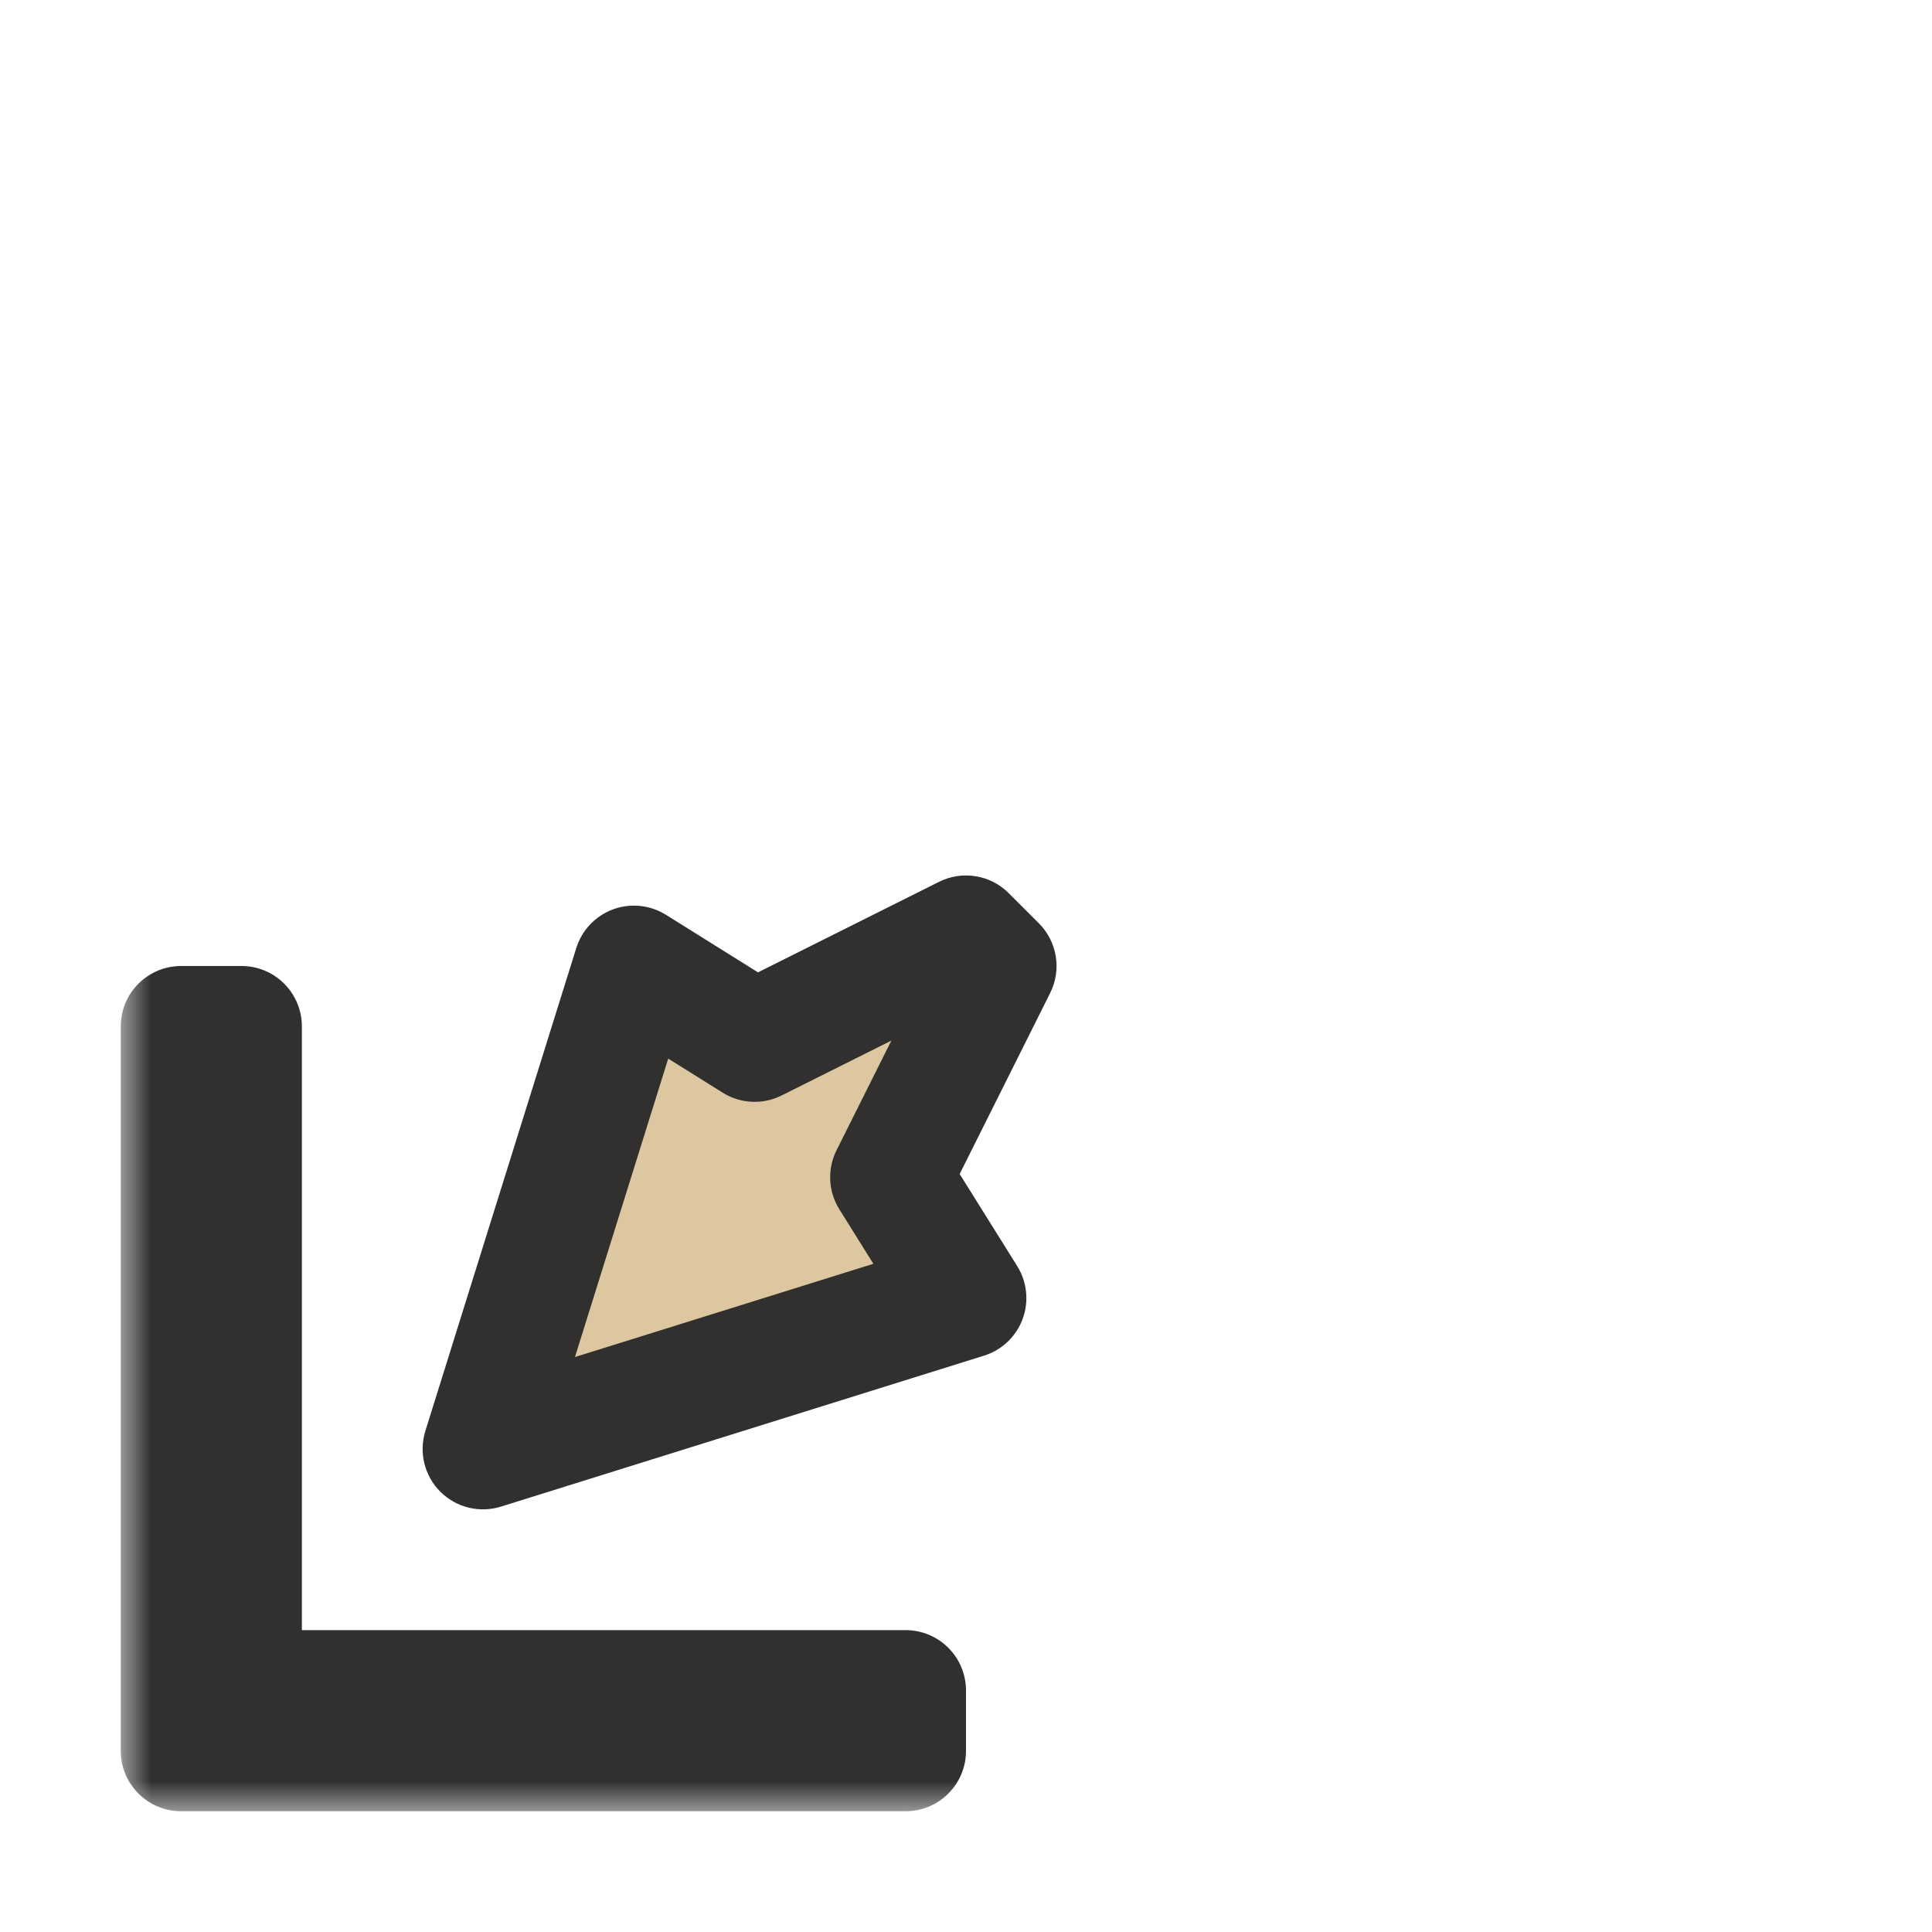 <svg width="32" height="32" viewBox="0 0 32 32" fill="none" xmlns="http://www.w3.org/2000/svg">
<g filter="url(#filter0_d_197_3604)">
<mask id="path-1-outside-1_197_3604" maskUnits="userSpaceOnUse" x="2" y="14" width="16" height="16" fill="black">
<rect fill="white" x="2" y="14" width="16" height="16"/>
<path fill-rule="evenodd" clip-rule="evenodd" d="M16 21.5L8 24L10.5 16L12.5 17.25L16 15.5L16.5 16L14.75 19.5L16 21.5ZM3 29L3 17H4L4 28L15 28L15 29L3 29Z"/>
</mask>
<path fill-rule="evenodd" clip-rule="evenodd" d="M16 21.5L8 24L10.5 16L12.5 17.25L16 15.5L16.5 16L14.75 19.5L16 21.5ZM3 29L3 17H4L4 28L15 28L15 29L3 29Z" fill="#DDC7A1"/>
<path d="M8 24L7.045 23.702C6.935 24.057 7.03 24.444 7.293 24.707C7.556 24.97 7.943 25.065 8.298 24.954L8 24ZM16 21.5L16.298 22.454C16.594 22.362 16.83 22.138 16.938 21.847C17.045 21.557 17.012 21.233 16.848 20.97L16 21.5ZM10.5 16L11.03 15.152C10.767 14.988 10.443 14.955 10.153 15.062C9.862 15.17 9.638 15.406 9.545 15.702L10.5 16ZM12.5 17.25L11.97 18.098C12.265 18.283 12.636 18.3 12.947 18.144L12.5 17.25ZM16 15.5L16.707 14.793C16.403 14.489 15.938 14.413 15.553 14.606L16 15.5ZM16.5 16L17.394 16.447C17.587 16.062 17.511 15.597 17.207 15.293L16.5 16ZM14.75 19.5L13.855 19.053C13.7 19.364 13.717 19.735 13.902 20.03L14.75 19.5ZM3 17V16C2.448 16 2 16.448 2 17H3ZM3 29H2C2 29.552 2.448 30 3 30L3 29ZM4 17H5C5 16.735 4.895 16.48 4.707 16.293C4.52 16.105 4.265 16 4 16V17ZM4 28H3C3 28.552 3.448 29 4 29V28ZM15 28L16 28C16 27.735 15.895 27.48 15.707 27.293C15.52 27.105 15.265 27 15 27V28ZM15 29V30C15.552 30 16 29.552 16 29L15 29ZM8.298 24.954L16.298 22.454L15.702 20.546L7.702 23.046L8.298 24.954ZM9.545 15.702L7.045 23.702L8.954 24.298L11.454 16.298L9.545 15.702ZM13.03 16.402L11.03 15.152L9.97 16.848L11.97 18.098L13.03 16.402ZM15.553 14.606L12.053 16.356L12.947 18.144L16.447 16.394L15.553 14.606ZM17.207 15.293L16.707 14.793L15.293 16.207L15.793 16.707L17.207 15.293ZM15.644 19.947L17.394 16.447L15.605 15.553L13.855 19.053L15.644 19.947ZM16.848 20.97L15.598 18.97L13.902 20.03L15.152 22.03L16.848 20.97ZM2 17L2 29H4L4 17H2ZM4 16H3V18H4V16ZM5 28L5 17H3L3 28H5ZM15 27L4 27V29L15 29V27ZM16 29V28L14 28L14 29L16 29ZM3 30L15 30V28L3 28L3 30Z" fill="#32302F" mask="url(#path-1-outside-1_197_3604)"/>
</g>
<defs>
<filter id="filter0_d_197_3604" x="-2" y="-2" width="36" height="36" filterUnits="userSpaceOnUse" color-interpolation-filters="sRGB">
<feFlood flood-opacity="0" result="BackgroundImageFix"/>
<feColorMatrix in="SourceAlpha" type="matrix" values="0 0 0 0 0 0 0 0 0 0 0 0 0 0 0 0 0 0 127 0" result="hardAlpha"/>
<feOffset/>
<feGaussianBlur stdDeviation="1"/>
<feColorMatrix type="matrix" values="0 0 0 0 0 0 0 0 0 0 0 0 0 0 0 0 0 0 0.2 0"/>
<feBlend mode="normal" in2="BackgroundImageFix" result="effect1_dropShadow_197_3604"/>
<feBlend mode="normal" in="SourceGraphic" in2="effect1_dropShadow_197_3604" result="shape"/>
</filter>
</defs>
</svg>
